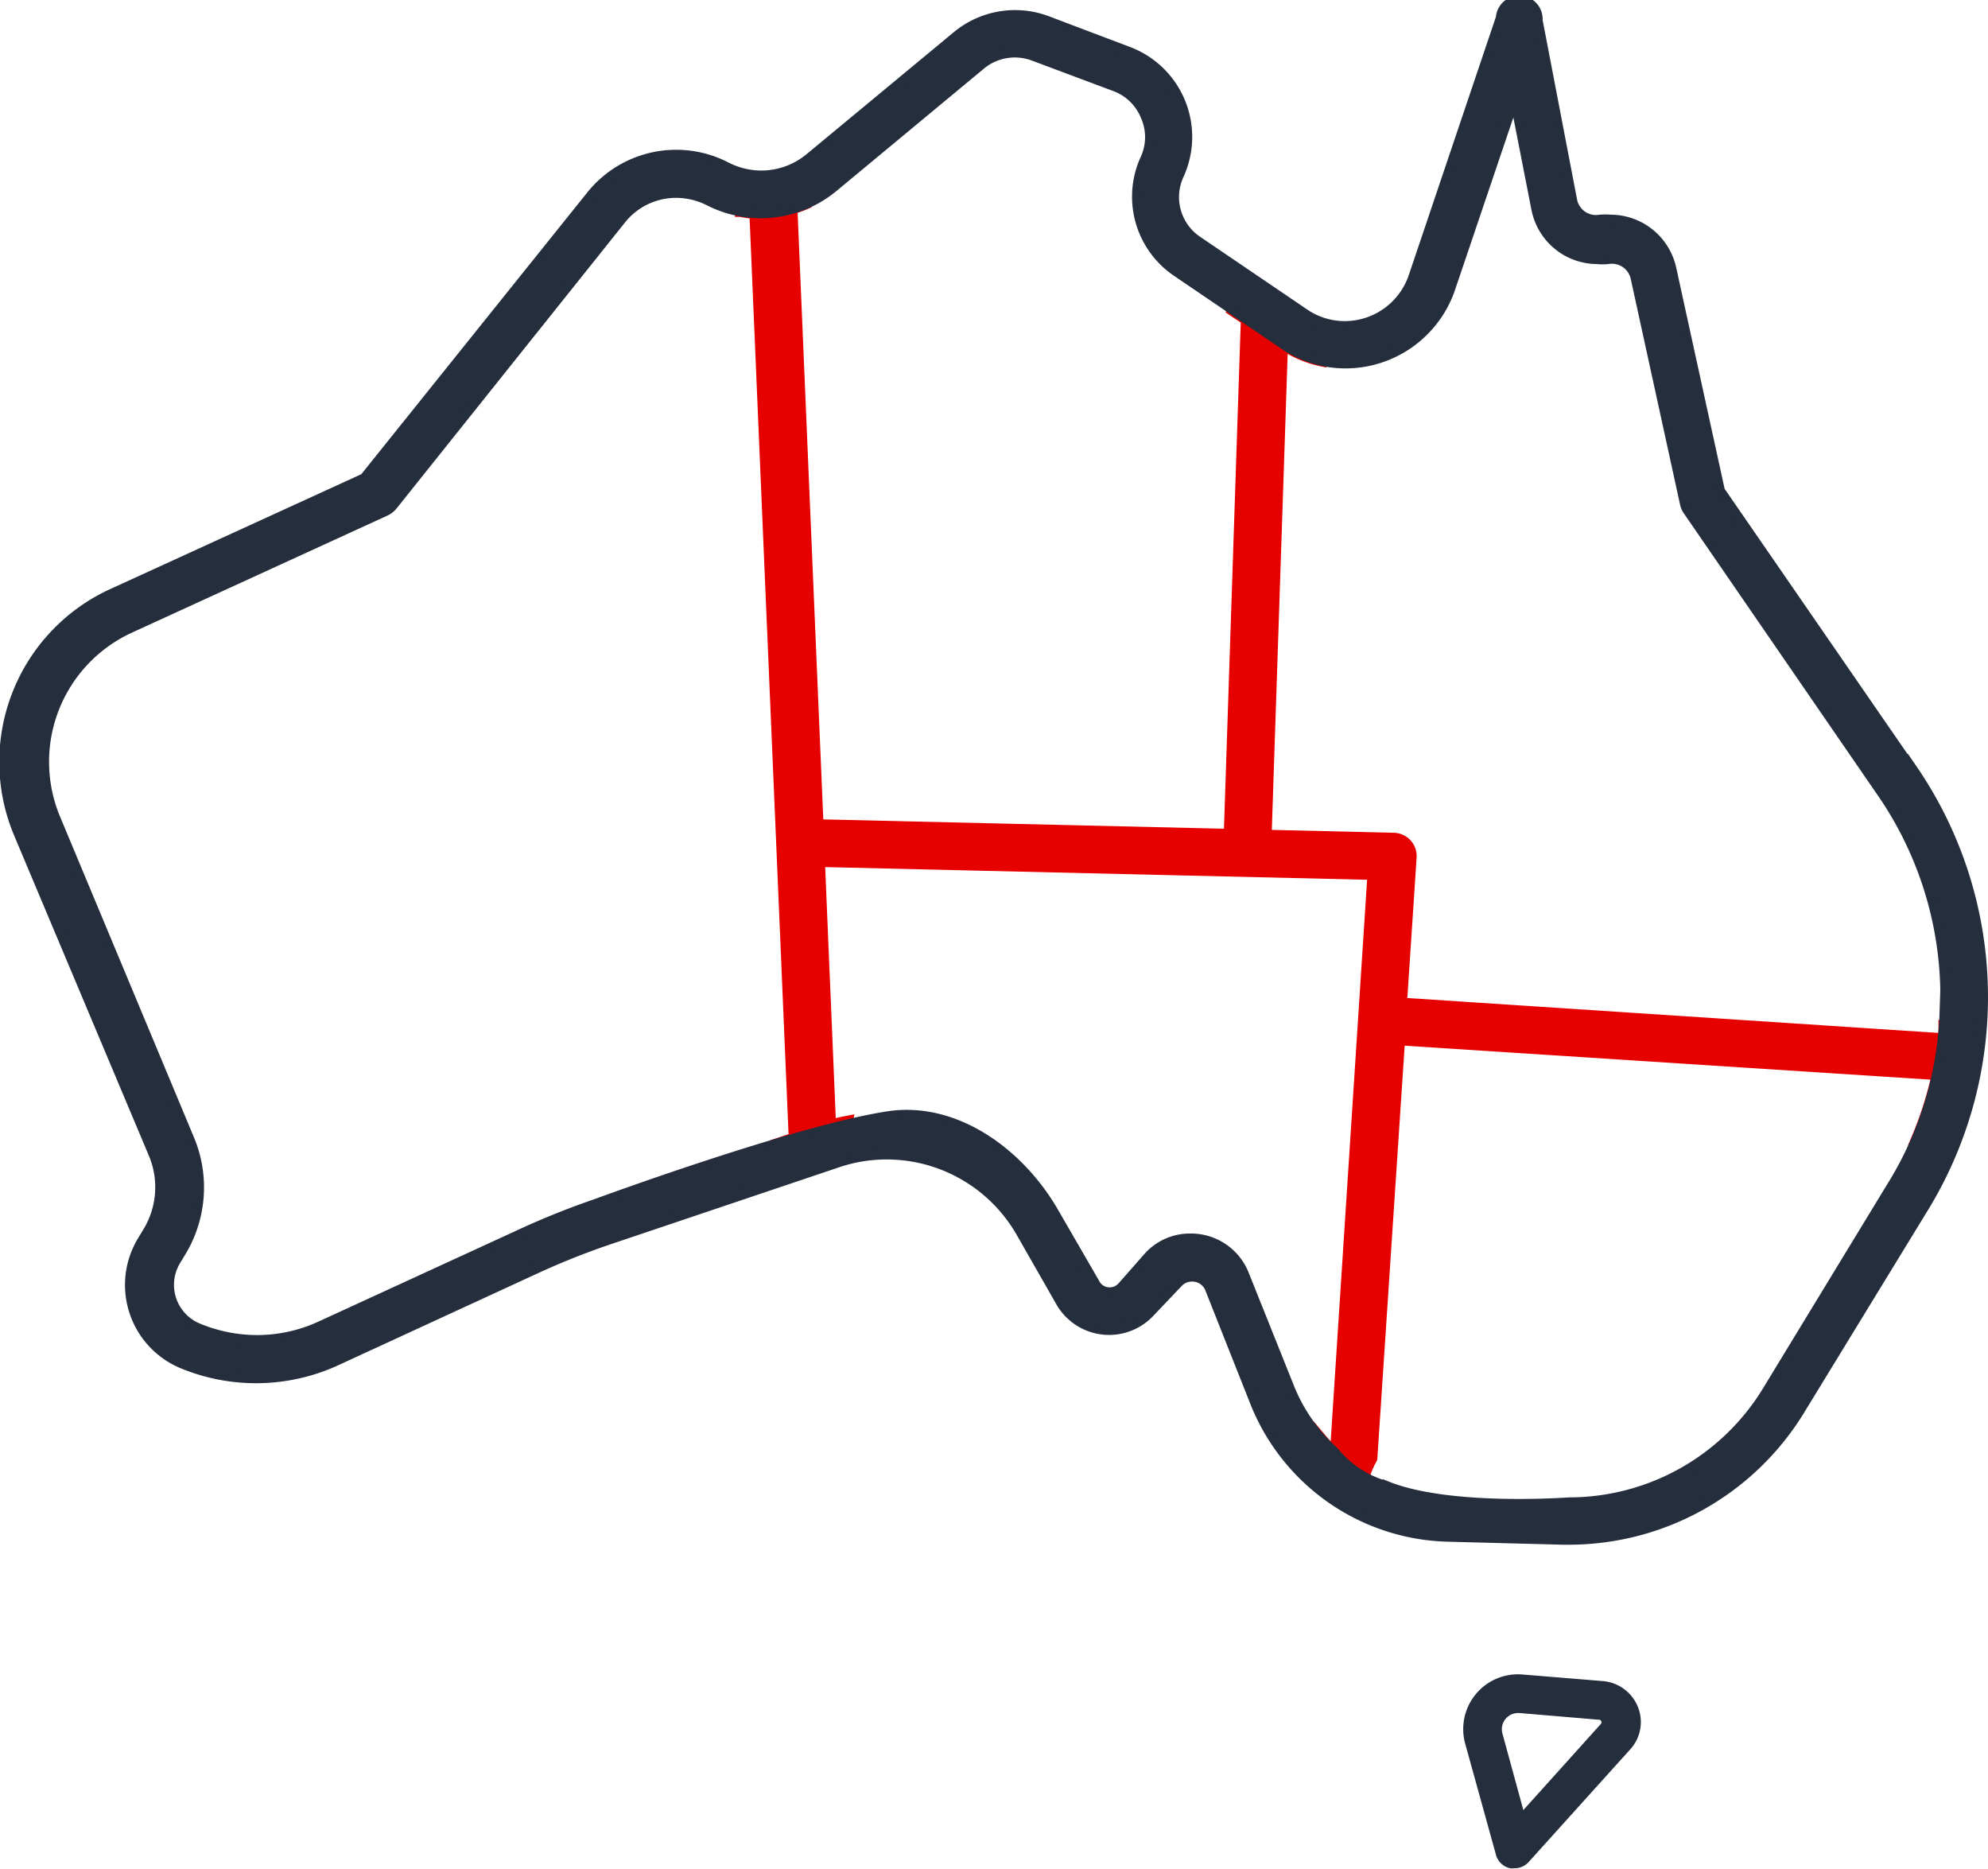 <svg xmlns="http://www.w3.org/2000/svg" viewBox="0 0 106.32 99.93"><defs><style>.cls-1{fill:#e60000;stroke:#e60000;}.cls-1,.cls-4{stroke-miterlimit:10;stroke-width:0.5px;}.cls-2{fill:none;}.cls-3,.cls-4{fill:#242e3c;}.cls-4{stroke:#242e3c;}</style></defs><title>Australia</title><g id="Layer_2" data-name="Layer 2"><g id="Australia"><path class="cls-1" d="M103.92,55l0,.5L75,53.6l.51-7.72a1,1,0,0,0-1-1.1l-6.75-.16.87-26.13a6,6,0,0,0,2.12.87c.08-.37.17-.74.26-1.1a5.65,5.65,0,0,1-4.7-3.15,15.3,15.3,0,0,1-.46,1.5l.76.51L65.7,44.57l-21.91-.51L42.4,11.2a6,6,0,0,0,.71-.26,4.77,4.77,0,0,1-.16-.73,6.37,6.37,0,0,1-2.75.58l-.5,0c0,.19-.05.38-.09.56a5.93,5.93,0,0,0,.72.1l2.1,49.37-1,.34v0c.05.49.06,1,.08,1.48a6,6,0,0,1,3.51-1l.25,0a7.21,7.21,0,0,1,.11-1.74c-.31.06-.62.12-.92.21l-.59-14,29.51.69-2,30.83a7.6,7.6,0,0,1-.68-.71c.13.62.28,1.25.43,1.88a6.25,6.25,0,0,1,1.8.4A5.07,5.07,0,0,1,73.41,78l1.48-22.35,28.66,1.85a19.75,19.75,0,0,1-1.1,3.42,10.61,10.61,0,0,1,1.15-.17,6.28,6.28,0,0,1,.47-1.1,7.11,7.11,0,0,1,.83-2.89,4.74,4.74,0,0,1,.56-.82A16.26,16.26,0,0,1,103.92,55Z"/><path class="cls-2" d="M85.52,92l-4.26-.36h-.08a.87.87,0,0,0-.68.34.86.86,0,0,0-.15.75l1.12,4.1,4.14-4.6a.12.12,0,0,0,0-.14A.12.12,0,0,0,85.52,92Z"/><path class="cls-3" d="M85.69,89.89l-4.26-.35a2.93,2.93,0,0,0-3.07,3.7L80,99.16a1,1,0,0,0,.76.74,1,1,0,0,0,.24,0,1,1,0,0,0,.77-.35l5.41-6a2.16,2.16,0,0,0,.41-2.29A2.21,2.21,0,0,0,85.69,89.89Zm-.08,2.3-4.14,4.6-1.12-4.1a.86.86,0,0,1,.15-.75.87.87,0,0,1,.68-.34h.08l4.26.36a.12.12,0,0,1,.12.09A.12.12,0,0,1,85.61,92.19Z"/><path class="cls-4" d="M102.27,41.13,92,26.24l-2.6-11.88a3.35,3.35,0,0,0-3.25-2.63,3.68,3.68,0,0,0-.58,0,1.28,1.28,0,0,1-1.47-1L82.25,1.09a1,1,0,0,0-2-.14L75.58,14.79a3.87,3.87,0,0,1-3.66,2.63,3.8,3.8,0,0,1-2.16-.67l-5.7-3.87a2.81,2.81,0,0,1-1-3.51,4.89,4.89,0,0,0-2.73-6.63L56,1.1a4.89,4.89,0,0,0-4.84.82L43.28,8.45a4.06,4.06,0,0,1-2.56.92,4.12,4.12,0,0,1-1.86-.45,5.84,5.84,0,0,0-7.25,1.52L19.48,25.56,6.08,31.69A9.91,9.91,0,0,0,1,44.61l7.2,17.11a4.58,4.58,0,0,1-.3,4.12l-.32.53a4.57,4.57,0,0,0,2.17,6.56A10.3,10.3,0,0,0,18,72.77l10.72-4.94a40.48,40.48,0,0,1,3.82-1.52l12.26-4.13a8.14,8.14,0,0,1,2.63-.43,8.26,8.26,0,0,1,7.15,4.14l2.16,3.78a3,3,0,0,0,4.75.53L63,68.61a1,1,0,0,1,.75-.33,1,1,0,0,1,.95.64L67.11,75a11.43,11.43,0,0,0,10.34,7.19l6.13.16h.36a14.5,14.5,0,0,0,12.3-6.89l6.66-10.89a21.57,21.57,0,0,0-.63-23.48Zm1.71,13a18.79,18.79,0,0,1-2.85,9.35L94.47,74.42a12.41,12.41,0,0,1-10.53,5.9c-.1,0-6.41.48-9.75-.86a5.51,5.51,0,0,1-2.83-1.84v0A9.28,9.28,0,0,1,69,74.27l-2.45-6.12a3.07,3.07,0,0,0-2.87-1.94,3,3,0,0,0-2.28,1L60,68.8a.89.89,0,0,1-.65.29.87.87,0,0,1-.77-.45L56.4,64.87c-1.83-3.21-5.31-5.77-8.95-5.19-5,.78-15.55,4.67-15.55,4.67a42.21,42.21,0,0,0-4,1.6L17.15,70.89a8.12,8.12,0,0,1-3.43.75A8.25,8.25,0,0,1,10.58,71,2.49,2.49,0,0,1,9.4,67.44l.32-.53a6.67,6.67,0,0,0,.42-6L3,43.81a7.85,7.85,0,0,1,4-10.23l13.62-6.24a1.1,1.1,0,0,0,.38-.29L33.23,11.74a3.74,3.74,0,0,1,2.94-1.41,3.91,3.91,0,0,1,1.74.42A6.1,6.1,0,0,0,44.6,10l7.87-6.53A2.84,2.84,0,0,1,55.26,3l4.38,1.64a2.8,2.8,0,0,1,1.61,1.57,2.76,2.76,0,0,1,0,2.25,4.86,4.86,0,0,0,1.69,6.09l5.74,3.9a5.91,5.91,0,0,0,3.27,1h0a5.94,5.94,0,0,0,5.62-4L81,5.31l1.15,5.87a3.34,3.34,0,0,0,3.27,2.69,2.78,2.78,0,0,0,.58,0,1.28,1.28,0,0,1,1.46,1l2.64,12.08a1,1,0,0,0,.16.36L100.57,42.3A19.17,19.17,0,0,1,104,54.18Z"/></g></g></svg>